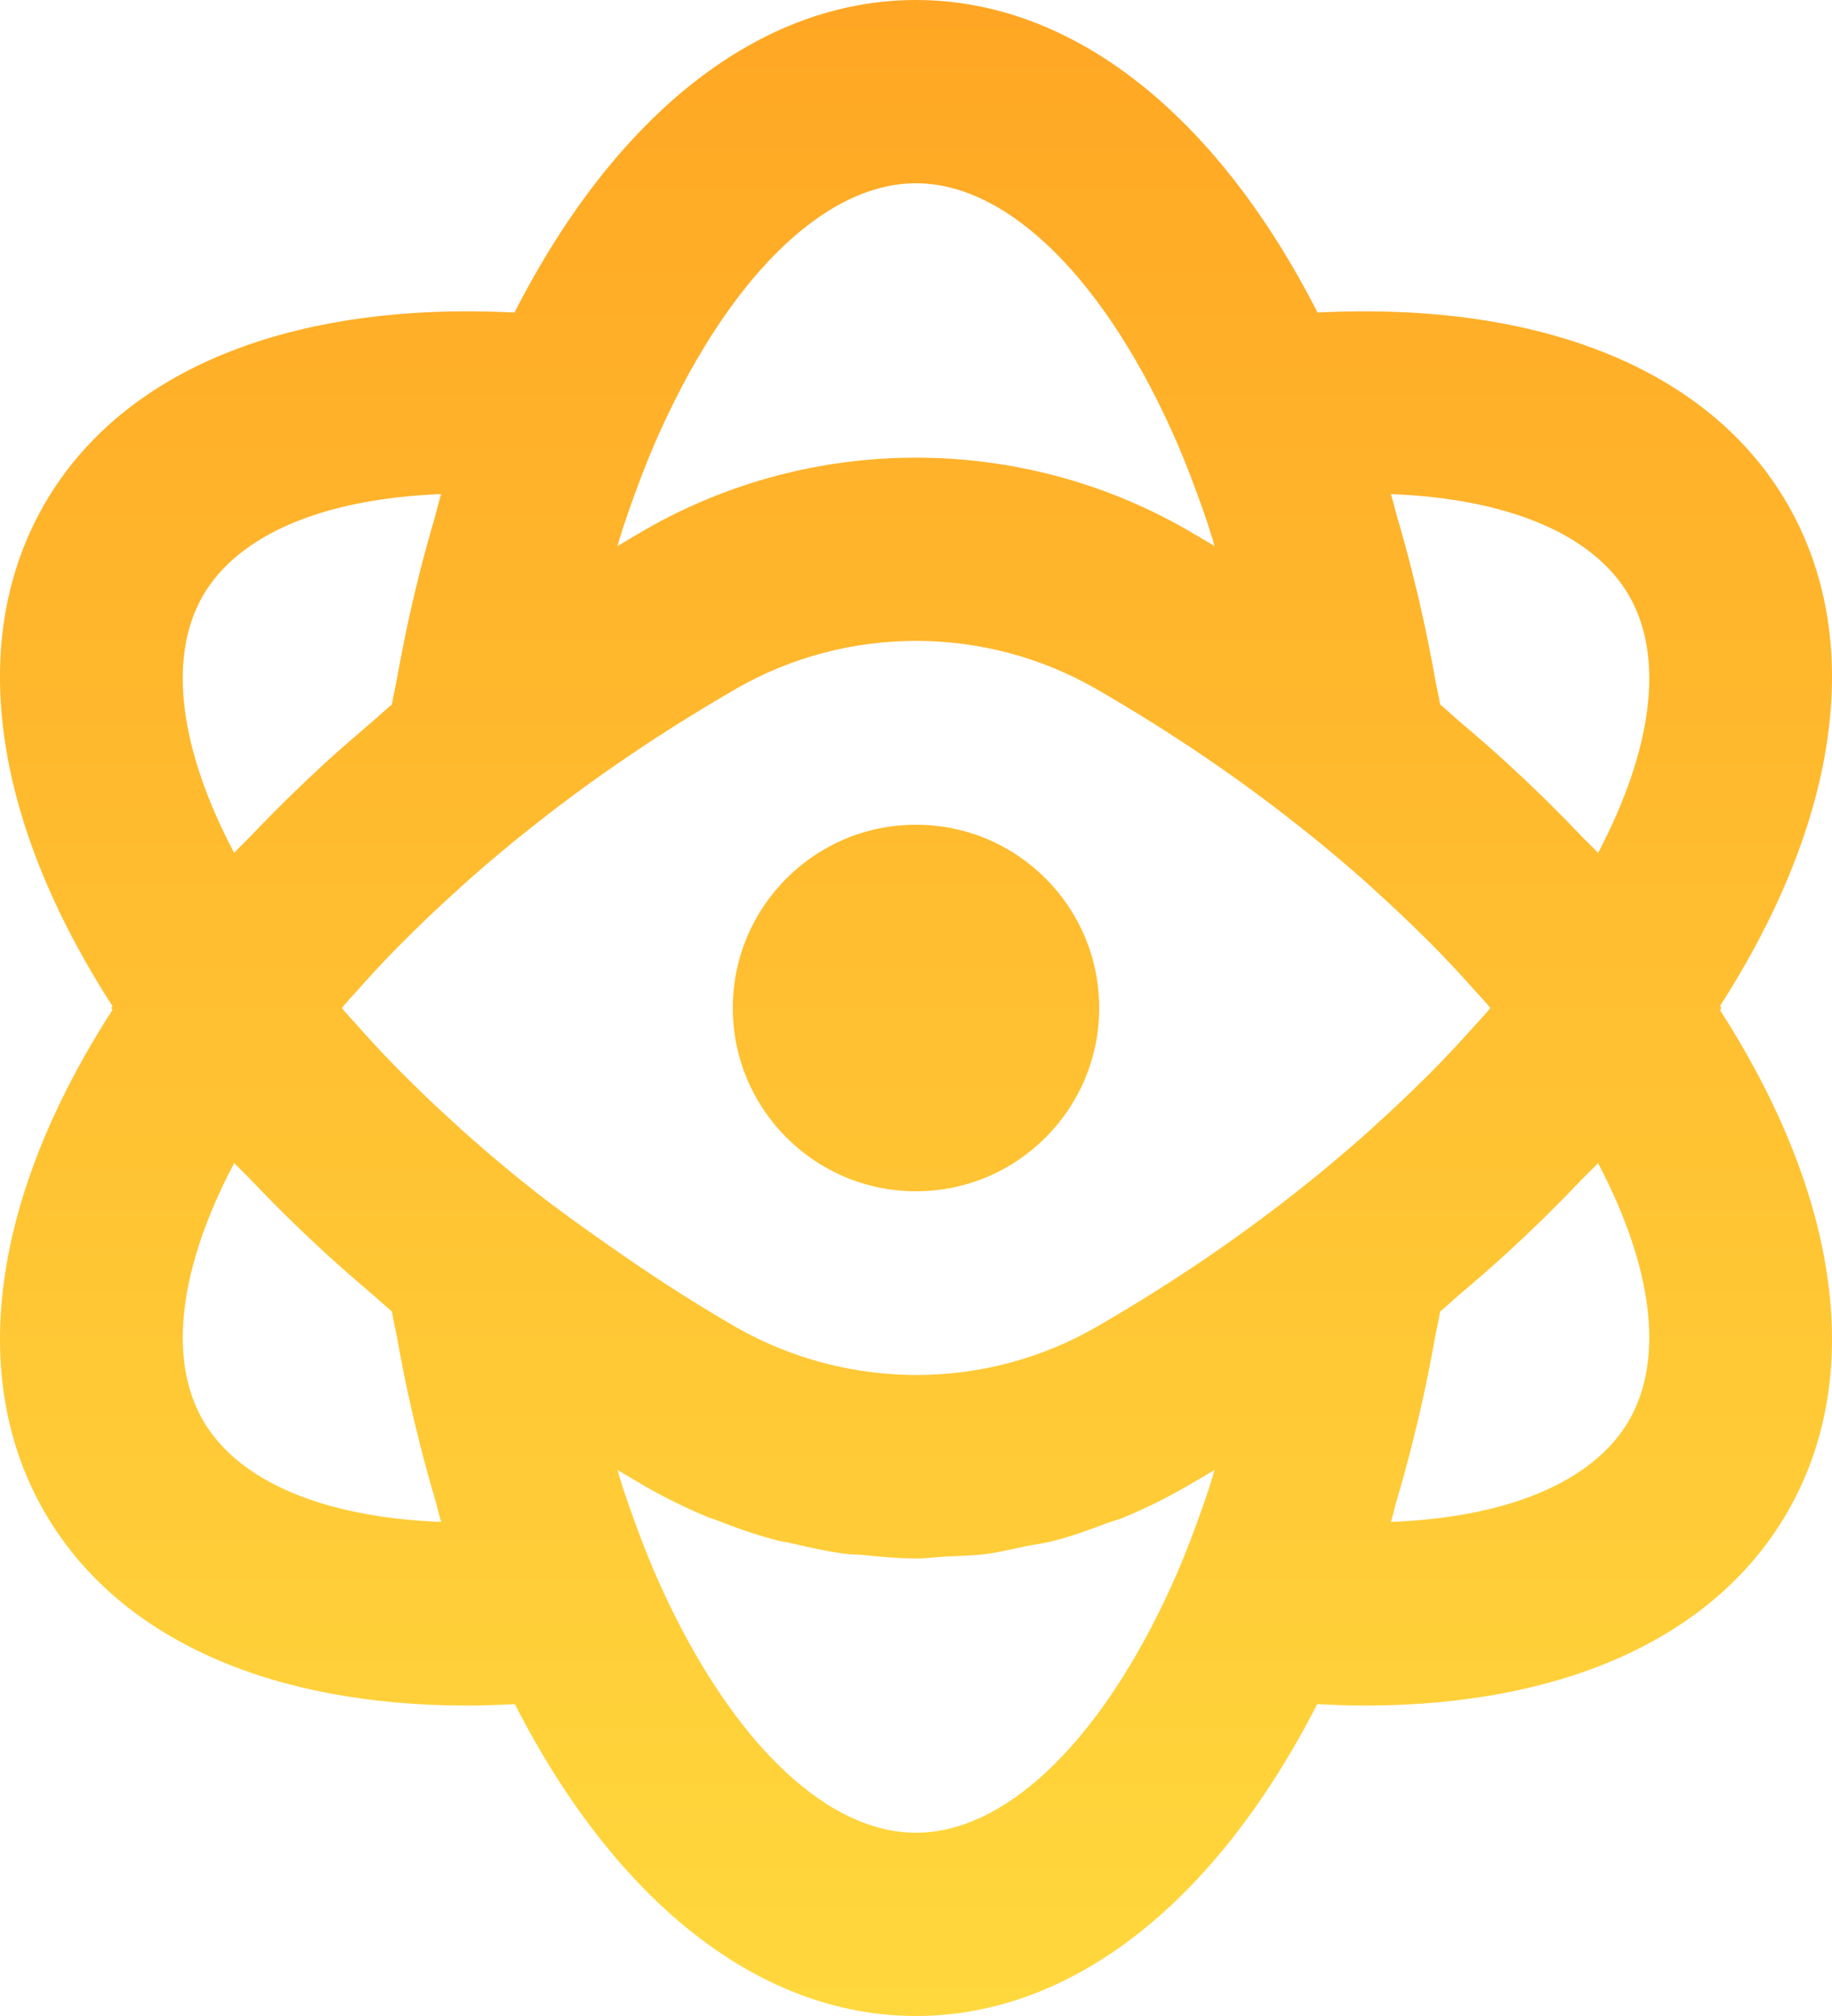 <?xml version="1.0" encoding="UTF-8"?>
<svg width="60px" height="66px" viewBox="0 0 60 66" version="1.1" xmlns="http://www.w3.org/2000/svg" xmlns:xlink="http://www.w3.org/1999/xlink">
    <title>icon_talent</title>
    <defs>
        <linearGradient x1="50%" y1="0%" x2="50%" y2="100%" id="linearGradient-1">
            <stop stop-color="#FFA724" offset="0%"></stop>
            <stop stop-color="#FFD83D" offset="100%"></stop>
        </linearGradient>
    </defs>
    <g id="页面-1" stroke="none" stroke-width="1" fill="none" fill-rule="evenodd">
        <g id="首页" transform="translate(-1120, -4736)" fill="url(#linearGradient-1)">
            <g id="talent" transform="translate(1090, 4695)">
                <g id="icon_talent-" transform="translate(30, 41)">
                    <path d="M30,27 C26.686,27 24,29.686 24,33 C24,36.313 26.686,39 30,39 C33.313,39 36,36.313 36,33 C36,29.686 33.313,27 30,27 M53.354,46.498 C52.19,48.513 49.381,49.678 45.553,49.824 C45.633,49.572 45.691,49.299 45.766,49.044 C45.946,48.434 46.115,47.814 46.272,47.184 C46.388,46.725 46.497,46.266 46.6,45.797 C46.743,45.15 46.872,44.489 46.991,43.821 C47.045,43.523 47.117,43.237 47.167,42.936 C47.408,42.738 47.621,42.531 47.856,42.333 C48.373,41.895 48.88,41.456 49.369,41.007 C49.725,40.681 50.073,40.352 50.413,40.022 C50.886,39.562 51.342,39.099 51.785,38.634 C51.963,38.447 52.164,38.265 52.336,38.076 C54.125,41.468 54.518,44.483 53.354,46.498 L53.354,46.498 Z M30,60 C26.953,60 23.746,56.8 21.427,51.449 C21.133,50.763 20.862,50.038 20.601,49.299 C20.537,49.117 20.476,48.933 20.413,48.747 C20.345,48.544 20.288,48.33 20.222,48.123 C20.473,48.273 20.721,48.42 20.974,48.567 L21.087,48.635 C21.776,49.032 22.486,49.38 23.211,49.678 C23.283,49.709 23.361,49.724 23.433,49.754 C24.087,50.013 24.751,50.245 25.425,50.424 C25.575,50.463 25.728,50.477 25.876,50.513 C26.483,50.655 27.09,50.79 27.704,50.871 C27.885,50.895 28.069,50.889 28.252,50.906 C28.836,50.965 29.421,51.021 30.008,51.021 L30.015,51.021 C30.333,51.021 30.647,50.976 30.965,50.959 C31.413,50.935 31.859,50.931 32.304,50.874 C32.724,50.82 33.137,50.715 33.552,50.63 C33.889,50.562 34.231,50.52 34.565,50.431 C35.137,50.28 35.696,50.076 36.252,49.866 C36.42,49.803 36.593,49.764 36.761,49.695 C37.479,49.401 38.18,49.056 38.86,48.663 L39.038,48.559 C39.287,48.416 39.533,48.27 39.778,48.123 C39.715,48.328 39.657,48.541 39.589,48.742 C39.528,48.931 39.464,49.119 39.399,49.303 C39.14,50.04 38.869,50.76 38.577,51.443 C36.255,56.8 33.047,60 30,60 L30,60 Z M6.647,46.498 C5.482,44.48 5.878,41.463 7.672,38.073 C7.844,38.262 8.045,38.442 8.221,38.63 C8.665,39.096 9.12,39.558 9.592,40.019 C9.934,40.349 10.277,40.675 10.632,41.002 C11.128,41.457 11.637,41.9 12.158,42.342 C12.388,42.535 12.599,42.741 12.834,42.934 C12.883,43.234 12.954,43.518 13.008,43.813 C13.129,44.484 13.256,45.147 13.402,45.798 C13.504,46.266 13.614,46.728 13.73,47.185 C13.886,47.814 14.056,48.431 14.235,49.039 C14.311,49.296 14.37,49.571 14.447,49.824 C10.621,49.678 7.812,48.513 6.647,46.498 L6.647,46.498 Z M6.645,19.503 C7.812,17.487 10.621,16.322 14.447,16.176 C14.371,16.425 14.311,16.694 14.239,16.947 C14.058,17.561 13.886,18.184 13.727,18.82 C13.614,19.275 13.504,19.734 13.402,20.199 C13.258,20.85 13.129,21.512 13.008,22.182 C12.955,22.479 12.883,22.762 12.834,23.064 C12.59,23.264 12.376,23.472 12.137,23.674 C11.625,24.11 11.12,24.546 10.635,24.99 C10.271,25.323 9.917,25.659 9.57,25.998 C9.111,26.442 8.668,26.892 8.239,27.343 C8.055,27.538 7.847,27.726 7.669,27.921 C5.878,24.534 5.482,21.519 6.645,19.503 L6.645,19.503 Z M30,6 C33.047,6 36.255,9.2 38.574,14.553 C38.867,15.236 39.139,15.959 39.399,16.695 C39.465,16.881 39.528,17.07 39.589,17.259 C39.657,17.46 39.715,17.673 39.778,17.877 C39.53,17.727 39.279,17.581 39.028,17.434 L38.833,17.32 C33.365,14.199 26.601,14.204 21.139,17.337 L20.961,17.441 C20.712,17.586 20.468,17.73 20.222,17.877 C20.287,17.673 20.344,17.46 20.411,17.259 C20.474,17.07 20.539,16.881 20.603,16.695 C20.862,15.959 21.133,15.237 21.427,14.555 C23.747,9.198 26.955,6 30,6 L30,6 Z M53.354,19.502 C54.518,21.517 54.125,24.532 52.338,27.924 C52.161,27.73 51.956,27.546 51.775,27.354 C51.333,26.89 50.882,26.431 50.411,25.976 C50.076,25.65 49.733,25.326 49.382,25.005 C48.885,24.549 48.37,24.102 47.844,23.657 C47.613,23.462 47.403,23.258 47.167,23.064 C47.117,22.762 47.045,22.479 46.993,22.182 C46.872,21.513 46.743,20.85 46.599,20.199 C46.497,19.733 46.388,19.273 46.272,18.816 C46.115,18.184 45.946,17.564 45.766,16.951 C45.69,16.698 45.633,16.428 45.553,16.176 C49.379,16.322 52.19,17.487 53.354,19.502 L53.354,19.502 Z M48.313,33.562 C47.91,34.014 47.493,34.464 47.057,34.911 C46.857,35.117 46.65,35.321 46.443,35.523 C46.028,35.929 45.6,36.334 45.159,36.732 C44.954,36.919 44.75,37.108 44.538,37.293 C43.899,37.852 43.245,38.404 42.562,38.94 C42.55,38.949 42.539,38.959 42.527,38.967 L42.515,38.977 C40.571,40.52 38.419,41.979 36.12,43.319 L35.918,43.437 C32.304,45.525 27.821,45.546 24.134,43.467 L23.932,43.347 C22.517,42.526 21.183,41.648 19.894,40.743 C19.064,40.16 18.239,39.575 17.466,38.962 C16.768,38.415 16.098,37.851 15.447,37.279 C15.246,37.104 15.053,36.924 14.856,36.745 C14.404,36.336 13.964,35.922 13.54,35.504 C13.342,35.31 13.144,35.115 12.954,34.919 C12.504,34.459 12.076,33.996 11.664,33.529 C11.543,33.393 11.414,33.258 11.295,33.121 C11.261,33.081 11.234,33.041 11.198,33 C11.234,32.959 11.263,32.917 11.298,32.877 C11.412,32.743 11.541,32.61 11.66,32.475 C12.07,32.01 12.5,31.545 12.951,31.084 C13.144,30.885 13.345,30.689 13.546,30.491 C13.965,30.076 14.401,29.666 14.849,29.259 C15.05,29.079 15.246,28.896 15.45,28.716 C16.101,28.148 16.768,27.585 17.466,27.038 L17.493,27.018 C19.461,25.459 21.635,23.985 23.959,22.637 L24.131,22.535 C27.759,20.462 32.252,20.463 35.88,22.542 L36.069,22.651 C38.388,23.998 40.557,25.47 42.535,27.038 C43.234,27.585 43.904,28.151 44.559,28.722 C44.752,28.893 44.938,29.064 45.126,29.236 C45.588,29.655 46.036,30.076 46.47,30.503 C46.662,30.692 46.854,30.881 47.041,31.071 C47.492,31.533 47.923,31.998 48.338,32.468 C48.461,32.605 48.594,32.743 48.714,32.883 C48.749,32.922 48.774,32.961 48.809,33 C48.777,33.038 48.752,33.074 48.72,33.111 C48.59,33.263 48.446,33.411 48.313,33.562 L48.313,33.562 Z M56.381,33 L56.332,32.934 C60.264,26.817 61.091,20.912 58.54,16.497 C55.986,12.079 50.435,9.866 43.152,10.232 C39.819,3.705 35.103,0 30,0 C24.898,0 20.184,3.704 16.85,10.232 C9.564,9.864 4.016,12.078 1.459,16.498 C-1.094,20.919 -0.264,26.829 3.687,32.943 L3.643,33 L3.687,33.057 C-0.262,39.171 -1.094,45.083 1.459,49.503 C3.834,53.61 8.783,55.837 15.313,55.837 C15.818,55.837 16.336,55.816 16.861,55.789 C20.192,62.303 24.902,66 30,66 C35.097,66 39.805,62.306 43.141,55.789 C43.663,55.816 44.183,55.837 44.687,55.837 C51.216,55.837 56.167,53.61 58.541,49.503 L58.541,49.502 C61.09,45.089 60.264,39.181 56.33,33.066 L56.381,33 Z" id="icon_talent"></path>
                </g>
            </g>
        </g>
    </g>
</svg>